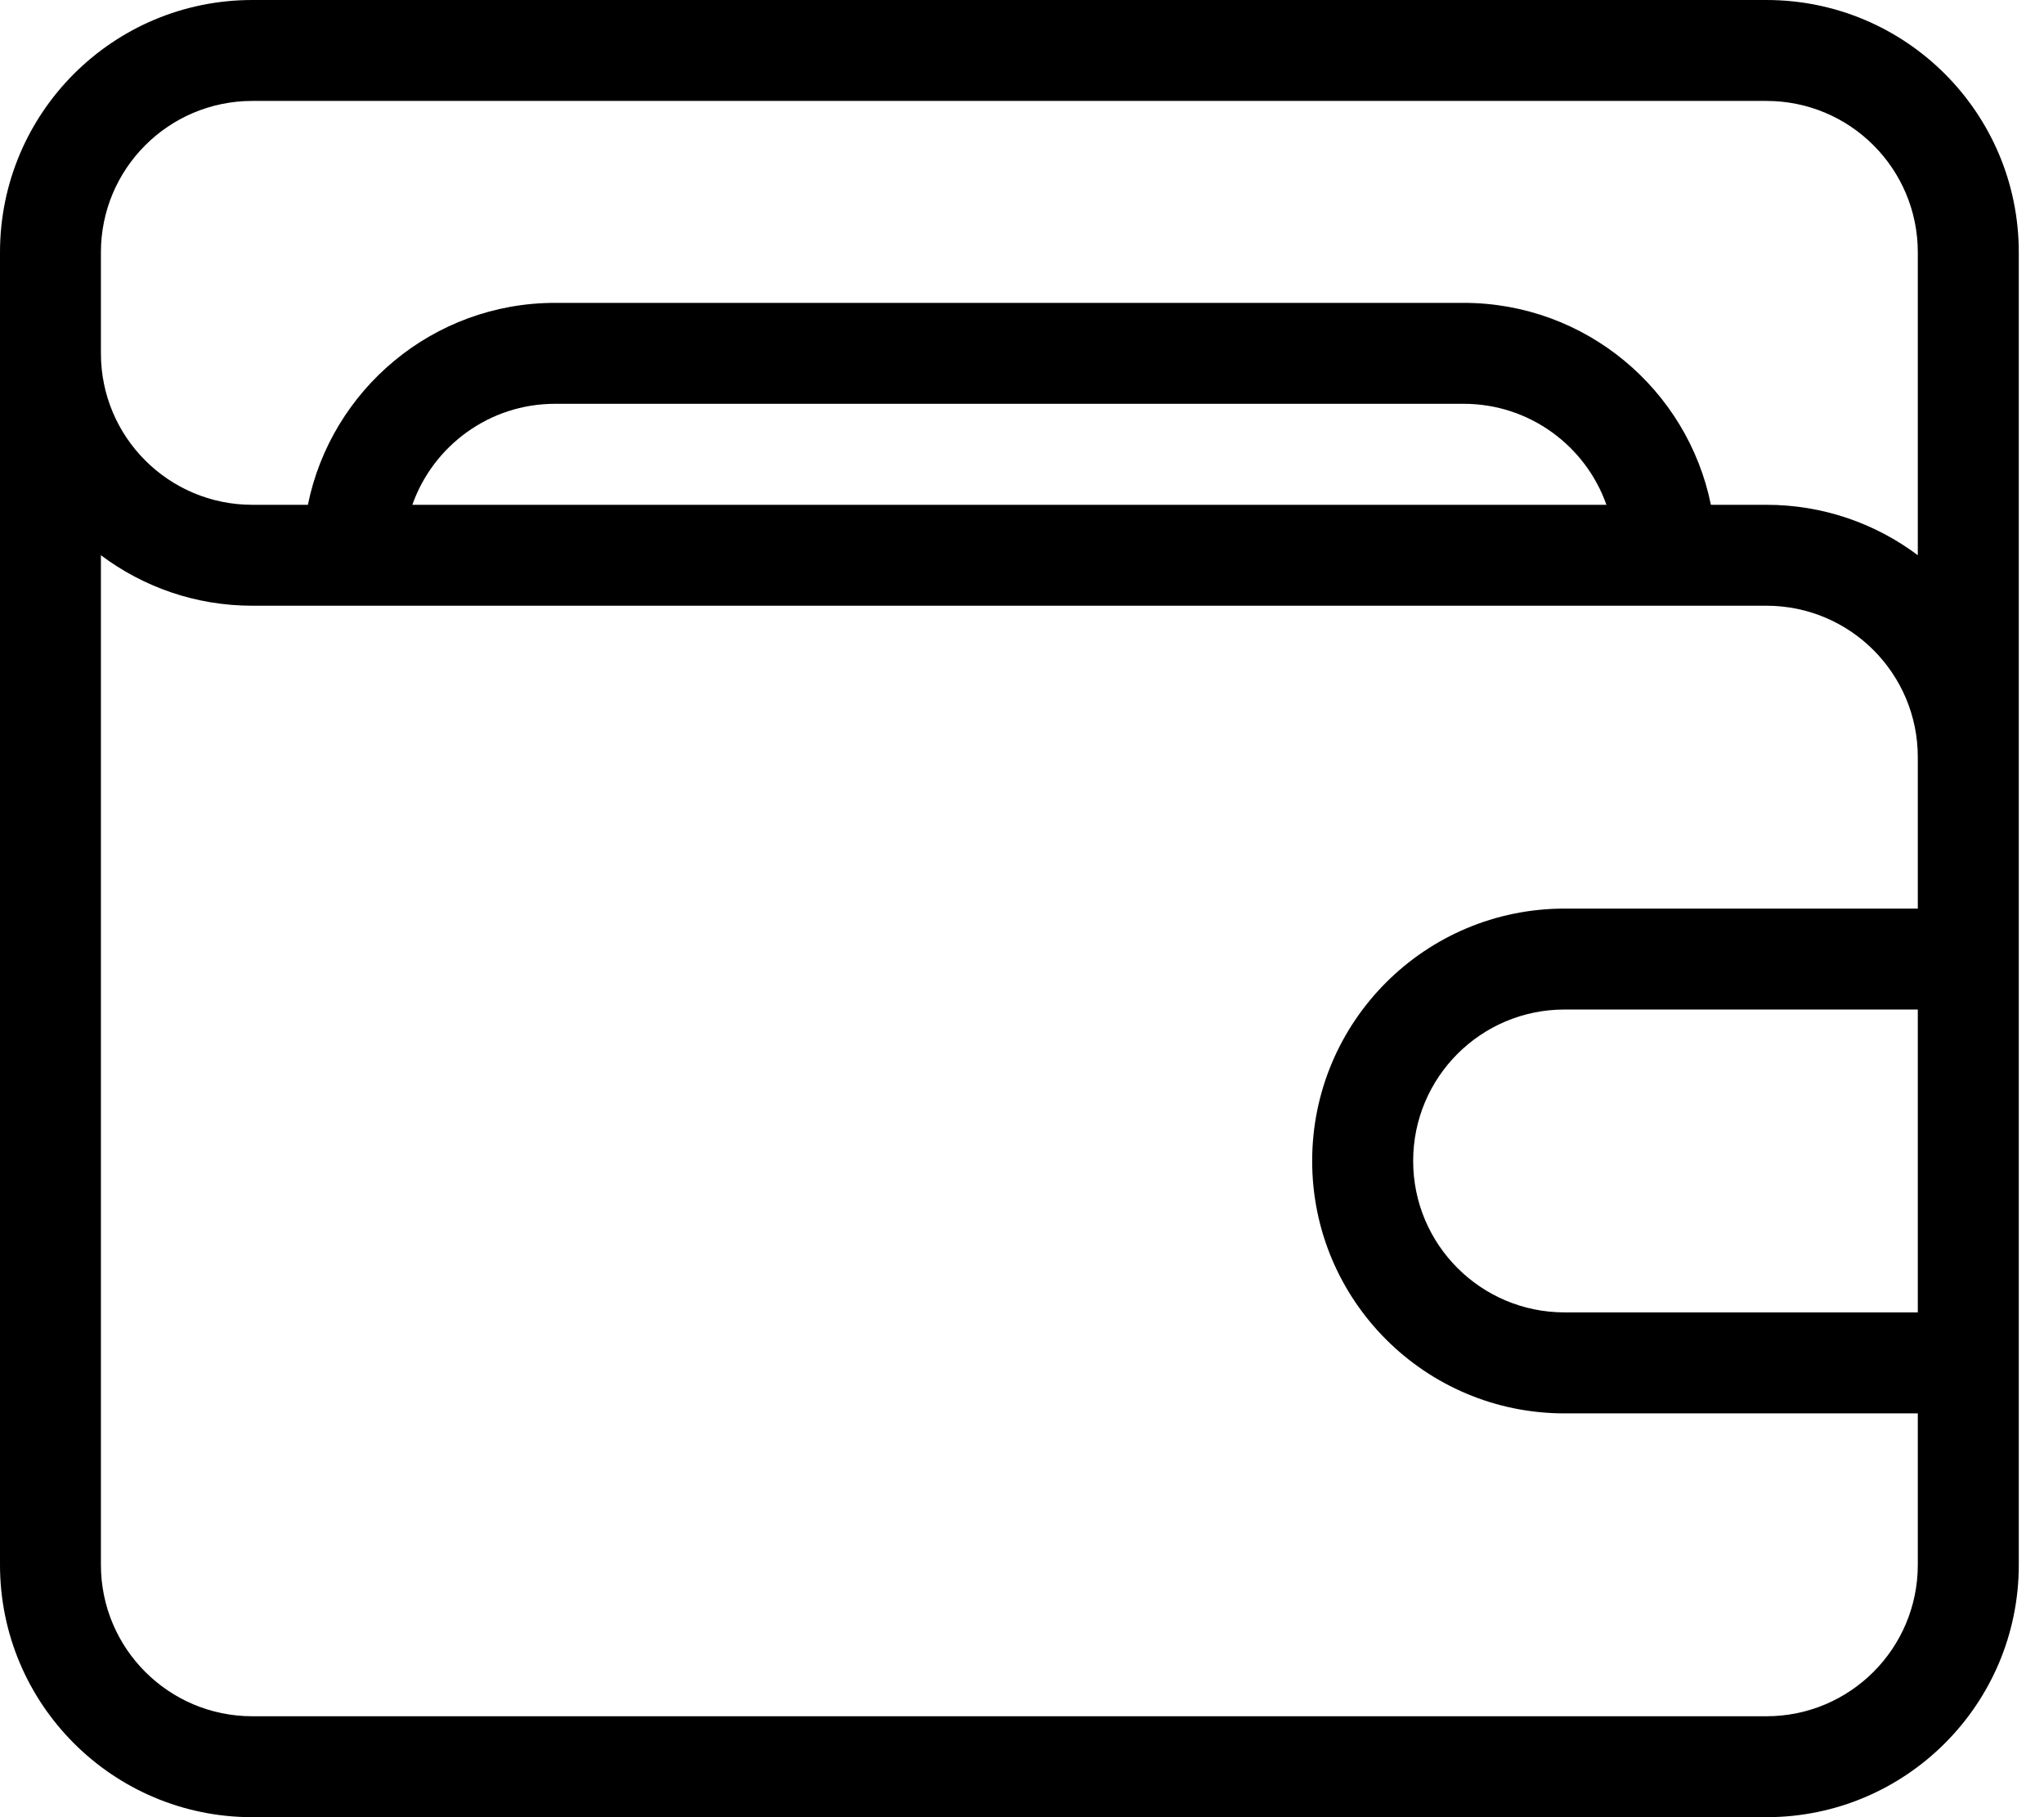 <svg viewBox="0 0 27 24" fill="none" xmlns="http://www.w3.org/2000/svg">
<path d="M25.333 7.333C24.776 6.915 24.084 6.667 23.333 6.667H22.6C22.291 5.145 20.945 4 19.333 4H7.333C5.721 4 4.376 5.145 4.067 6.667H3.333C2.228 6.667 1.333 5.772 1.333 4.667V3.333C1.333 2.228 2.228 1.333 3.333 1.333H23.333C24.439 1.333 25.333 2.228 25.333 3.333V7.333ZM5.447 6.667C5.721 5.889 6.463 5.333 7.333 5.333H19.333C20.204 5.333 20.945 5.889 21.22 6.667H5.447ZM25.333 12H20.667C18.825 12 17.333 13.492 17.333 15.333C17.333 17.175 18.825 18.667 20.667 18.667H25.333V20.667C25.333 21.771 24.439 22.667 23.333 22.667H3.333C2.228 22.667 1.333 21.771 1.333 20.667V7.333C1.891 7.752 2.583 8 3.333 8H23.333C24.439 8 25.333 8.896 25.333 10V12ZM25.333 17.333H20.667C19.561 17.333 18.667 16.437 18.667 15.333C18.667 14.229 19.561 13.333 20.667 13.333H25.333V17.333ZM23.333 0H3.333C1.492 0 0 1.492 0 3.333V20.667C0 22.508 1.492 24 3.333 24H23.333C25.175 24 26.667 22.508 26.667 20.667V3.333C26.667 1.492 25.175 0 23.333 0Z" fill="currentColor"/>
</svg>
